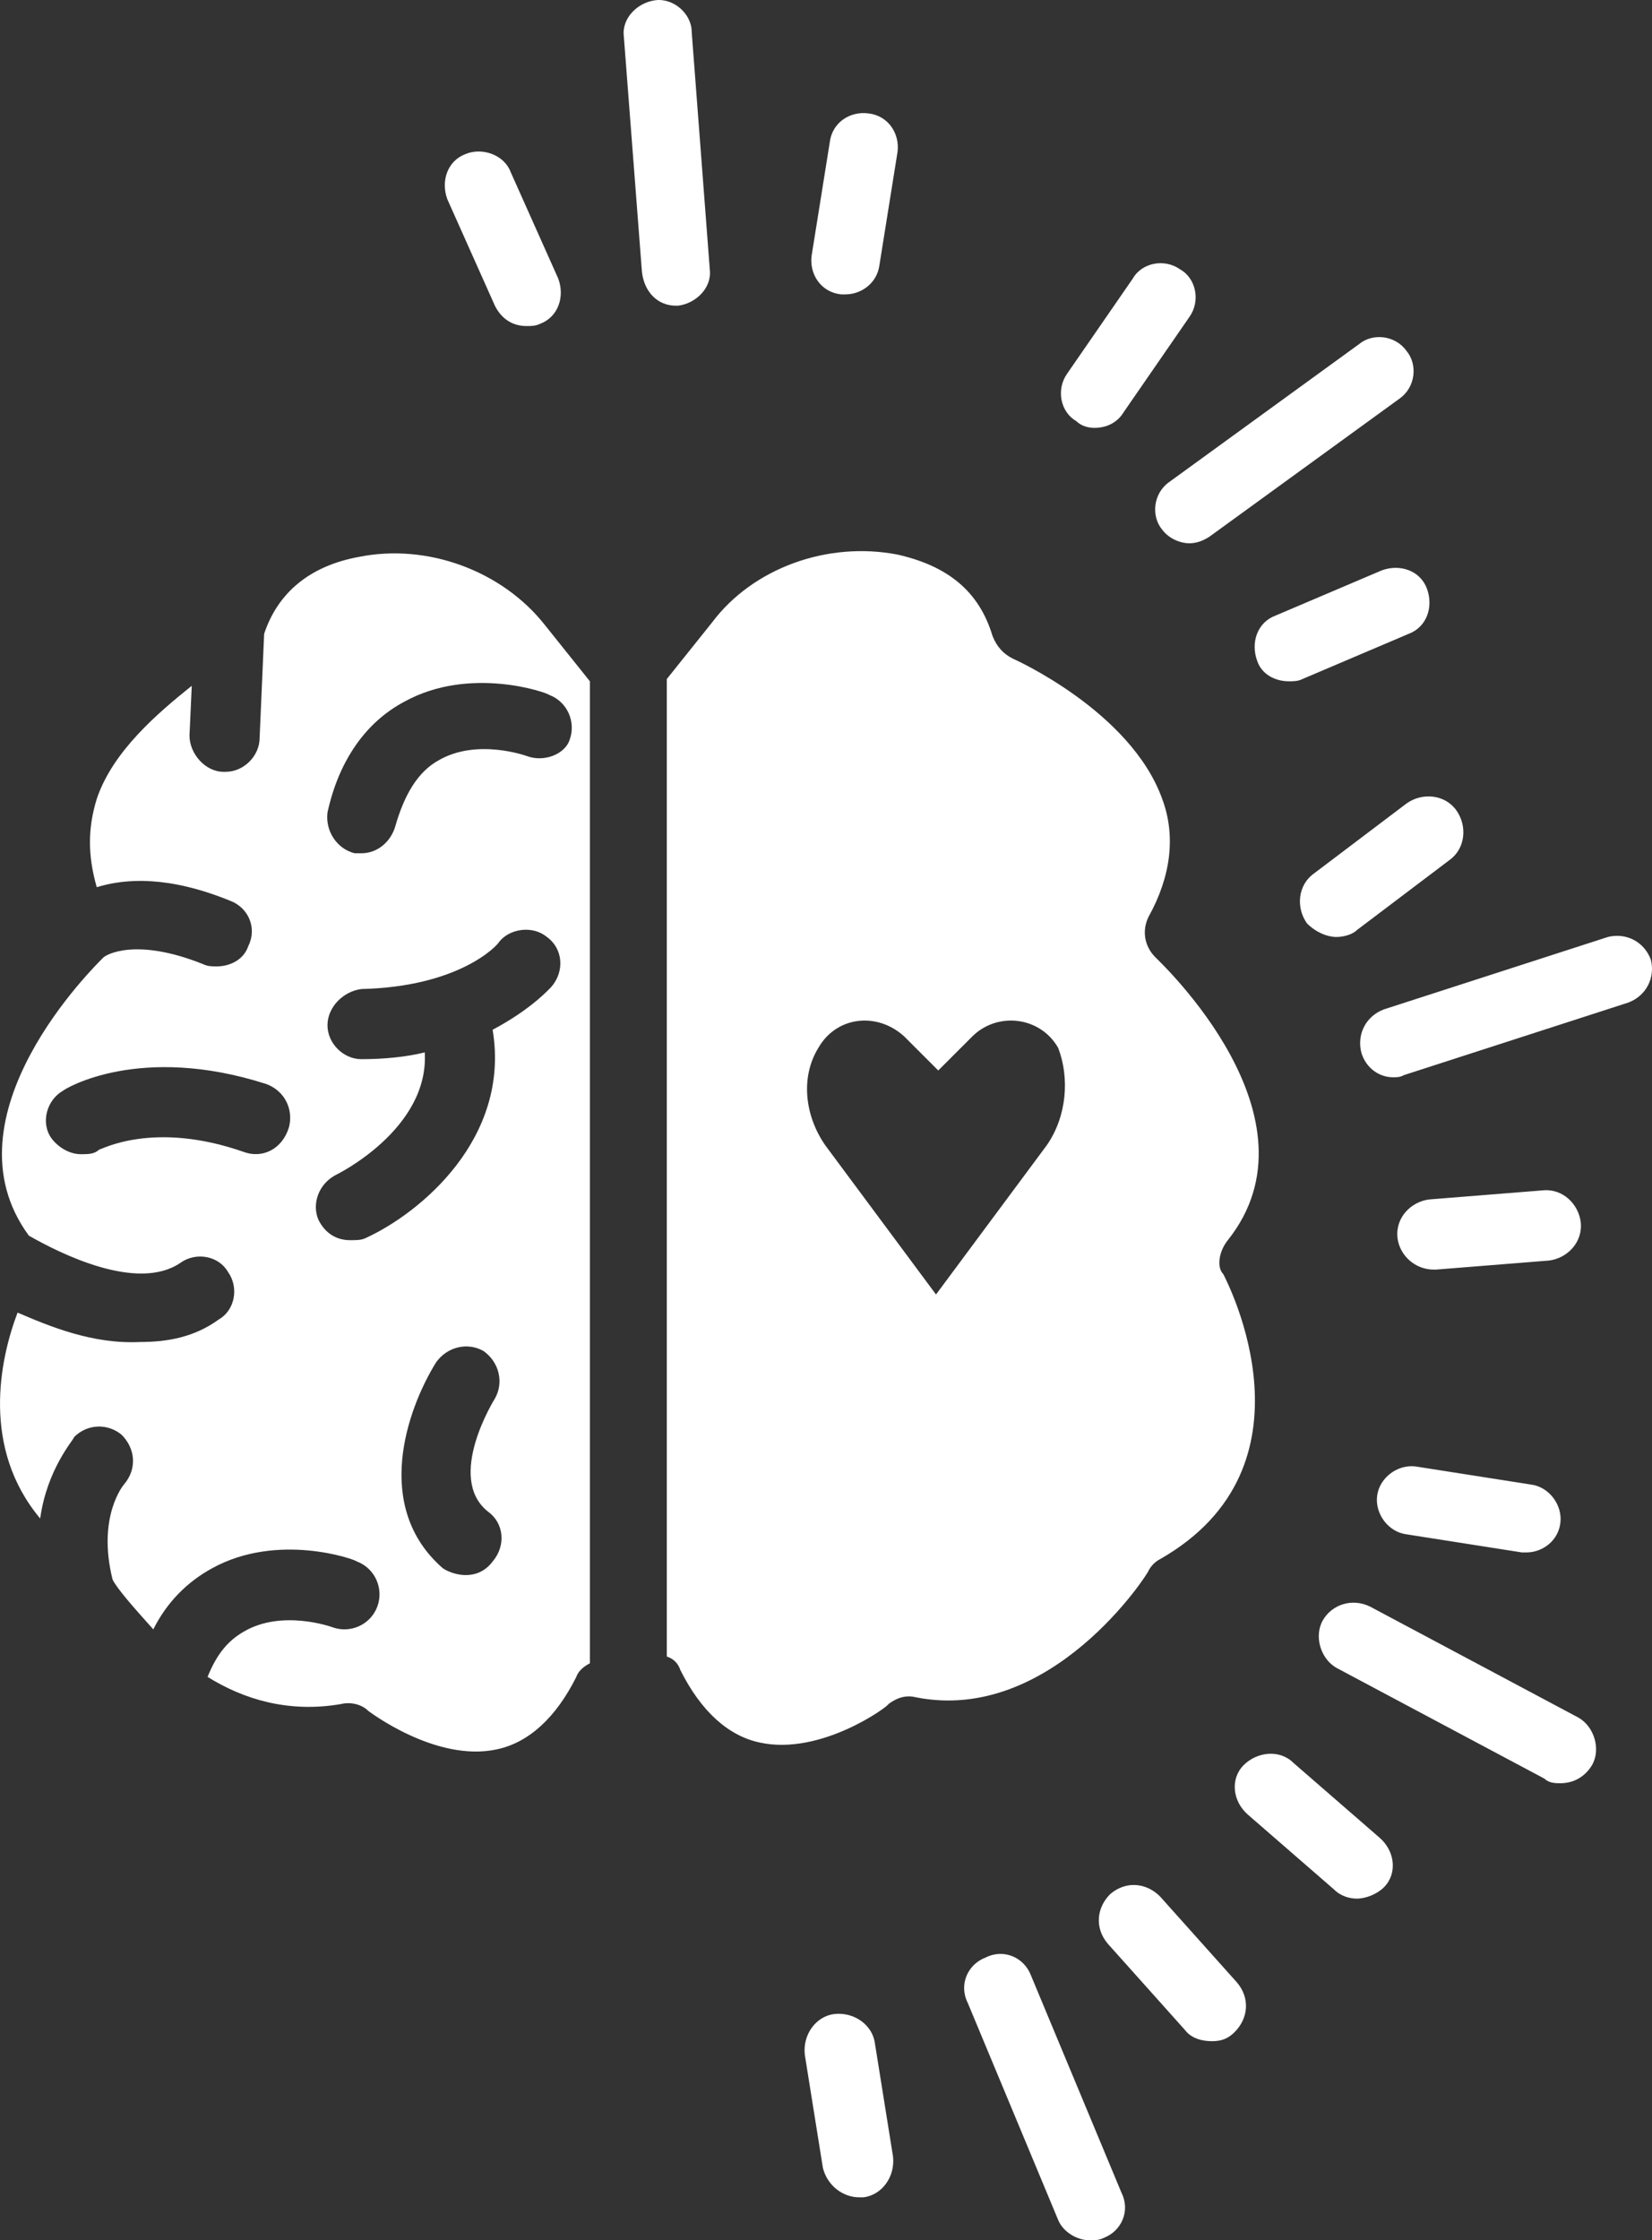<svg data-v-d3f97b9e="" xmlns="http://www.w3.org/2000/svg" viewBox="0 0 44.255 60"><rect x="0" y="0" width="44.255" height="60" fill="#333333" stroke="none"/><!----><!----><!----><!----><g data-v-d3f97b9e="" id="44d1242d-509f-4245-a9eb-03c12ffb536d" transform="matrix(0.606,0,0,0.606,-0.014,0.006)" stroke="none" fill="white"><style>.st0{stroke:#fff;stroke-width:1.5;stroke-linecap:round;stroke-linejoin:round;stroke-miterlimit:10}</style><path d="M29.9 13.5h.1c.8-.1 1.5-.8 1.4-1.6l-.8-10.5c0-.8-.8-1.5-1.6-1.4-.8.1-1.5.8-1.4 1.6l.8 10.4c.1.9.7 1.5 1.5 1.5zM37.4 13c.7 0 1.4-.5 1.5-1.3l.8-5c.1-.8-.4-1.6-1.3-1.7-.8-.1-1.6.4-1.7 1.3l-.8 5c-.1.8.4 1.6 1.3 1.7h.2zM23.3 14.4c.2 0 .4 0 .6-.1.8-.3 1.1-1.2.8-2l-2.1-4.7c-.3-.8-1.3-1.1-2-.8-.8.3-1.1 1.2-.8 2l2.1 4.7c.3.6.8.9 1.4.9zM61.6 47.6c.2 0 .3 0 .5-.1l9.9-3.2c.8-.3 1.2-1.1 1-1.9-.3-.8-1.1-1.2-1.9-1l-9.9 3.2c-.8.3-1.2 1.1-1 1.9.2.7.8 1.1 1.4 1.1zM63.4 56.1h.1l5-.4c.8-.1 1.5-.8 1.4-1.7-.1-.8-.8-1.5-1.7-1.4l-5 .4c-.8.1-1.5.8-1.4 1.7.1.8.8 1.4 1.6 1.4zM59.1 41.4c.3 0 .7-.1.9-.3l4.1-3.1c.7-.5.8-1.5.3-2.2-.5-.7-1.5-.8-2.2-.3l-4.1 3.1c-.7.5-.8 1.5-.3 2.2.4.4.9.6 1.3.6zM48.2 99c.2 0 .4 0 .6-.1.8-.3 1.2-1.2.8-2l-4-9.6c-.3-.8-1.2-1.2-2-.8-.8.3-1.2 1.2-.8 2l4 9.6c.2.5.8.9 1.4.9zM38 97.1h.2c.8-.1 1.4-.9 1.3-1.8l-.8-5c-.1-.8-.9-1.4-1.8-1.3-.8.1-1.4.9-1.3 1.8l.8 5c.2.8.9 1.3 1.6 1.3zM53.6 90.2c.4 0 .7-.1 1-.4.6-.6.7-1.5.1-2.2l-3.4-3.8c-.6-.6-1.5-.7-2.2-.1-.6.6-.7 1.5-.1 2.2l3.4 3.8c.3.4.8.5 1.2.5zM69 78.8c.6 0 1.1-.3 1.4-.8.4-.7.1-1.7-.6-2.1L60.6 71c-.8-.4-1.7-.1-2.1.6-.4.7-.1 1.7.6 2.1l9.2 4.9c.2.2.5.2.7.2zM60 83.9c.4 0 .9-.2 1.2-.5.6-.6.5-1.6-.2-2.2l-3.8-3.3c-.6-.6-1.6-.5-2.2.1-.6.6-.5 1.6.2 2.2l3.8 3.3c.3.3.7.4 1 .4zM67.5 68.6c.7 0 1.4-.5 1.5-1.3.1-.8-.5-1.6-1.3-1.7l-5.1-.8c-.8-.1-1.6.5-1.7 1.3-.1.8.5 1.6 1.3 1.7l5.1.8h.2zM52.6 24c.3 0 .6-.1.9-.3l8.4-6.1c.7-.5.8-1.5.3-2.1-.5-.7-1.5-.8-2.1-.3l-8.4 6.1c-.7.5-.8 1.5-.3 2.1.3.4.8.6 1.2.6zM57 30.1c.2 0 .4 0 .6-.1l4.7-2c.8-.3 1.1-1.2.8-2-.3-.8-1.2-1.1-2-.8l-4.7 2c-.8.3-1.1 1.2-.8 2 .2.6.8.9 1.4.9zM48.4 18.9c.5 0 1-.2 1.3-.7l2.9-4.2c.5-.7.3-1.7-.4-2.1-.7-.5-1.7-.3-2.1.4l-2.9 4.2c-.5.7-.3 1.7.4 2.1.2.2.5.3.8.3zM.8 58c-.8 2.1-1.6 6 1 9.1.3-2.2 1.5-3.5 1.5-3.6.6-.6 1.5-.6 2.1-.1.6.6.7 1.5.1 2.2 0 0-1.2 1.4-.5 4.2.2.4.9 1.2 1.8 2.2.6-1.2 1.5-2.1 2.6-2.7 2.9-1.6 6.3-.4 6.4-.3.8.3 1.2 1.2.9 2-.3.8-1.2 1.2-2 .9 0 0-2.2-.8-3.9.2-.7.4-1.2 1-1.6 2 1.6 1 3.6 1.6 5.9 1.2.4-.1.9 0 1.2.3 0 0 3 2.3 5.7 1.7 1.4-.3 2.6-1.4 3.5-3.2.1-.3.4-.5.6-.6V30.1l-2-2.5c-1.9-2.4-5.2-3.6-8.2-3-2.2.4-3.6 1.6-4.2 3.4l-.2 4.6c0 .8-.7 1.5-1.5 1.5h-.1c-.8 0-1.5-.8-1.5-1.6l.1-2.2c-1.5 1.2-3.5 2.9-4.2 5-.4 1.3-.4 2.5 0 3.9 1.3-.4 3.2-.5 5.9.6.8.3 1.2 1.2.8 2-.2.6-.8.9-1.4.9-.2 0-.4 0-.6-.1-3-1.2-4.3-.4-4.4-.3-.3.3-7.2 7-3.3 12.3 1.4.8 4.8 2.5 6.7 1.2.7-.5 1.7-.3 2.1.4.5.7.3 1.7-.4 2.1-1.1.8-2.3 1-3.5 1-2.1.1-4-.7-5.4-1.3zm22.5-24.6s-2.2-.8-3.9.2c-.9.5-1.5 1.5-1.9 2.9-.2.7-.8 1.2-1.5 1.2h-.3c-.8-.2-1.3-1-1.2-1.8.5-2.3 1.7-4 3.4-4.9 2.9-1.6 6.3-.4 6.4-.3.8.3 1.2 1.2.9 2-.2.6-1.1 1-1.9.7zm-4 26.8c.5-.7 1.4-.9 2.1-.5.7.5.9 1.4.5 2.1 0 0-2.2 3.5-.3 5 .7.5.8 1.5.2 2.2-.3.4-.7.6-1.2.6-.3 0-.7-.1-1-.3-3.1-2.7-1.6-7-.3-9.1zm-4.4-8.3s4.1-2 3.9-5.4c-.8.2-1.8.3-2.8.3-.8 0-1.5-.7-1.5-1.5s.7-1.5 1.5-1.6c4.3-.1 6-1.9 6.1-2.1.5-.6 1.5-.7 2.1-.2.7.5.8 1.5.2 2.2-.1.1-.9 1-2.6 1.9.8 4.8-3.2 8.1-5.6 9.2-.2.1-.4.1-.7.1-.6 0-1.1-.3-1.4-.9-.3-.7 0-1.6.8-2zm-4.1-1c-4-1.4-6.3-.1-6.4-.1-.2.2-.5.2-.8.2-.5 0-1-.3-1.3-.7-.5-.7-.2-1.7.5-2.1.1-.1 3.4-2.1 9-.3.8.3 1.2 1.1 1 1.9-.3 1-1.2 1.4-2 1.1zM54.3 54.8c4.3-5.4-2.9-12.2-3.2-12.5-.5-.5-.6-1.2-.3-1.8 1-1.8 1.2-3.6.6-5.2-1.4-3.9-6.6-6.2-6.6-6.2-.4-.2-.7-.5-.9-1-.6-2-2-3.1-4.2-3.6-3.1-.6-6.4.6-8.2 3l-2 2.5v43.2c.3.1.5.3.6.6.9 1.8 2.1 2.9 3.5 3.2 2.7.6 5.7-1.6 5.7-1.7.4-.3.8-.4 1.2-.3 6 1.2 10.3-5.5 10.3-5.6.1-.2.3-.4.5-.5 7.2-4.1 3-12.2 2.8-12.6-.3-.3-.2-1 .2-1.5zm-8-4.2l-4.9 6.6-4.9-6.6c-.9-1.3-1.1-3-.3-4.3.8-1.4 2.6-1.6 3.8-.5l1.5 1.5 1.5-1.5c1.1-1.1 3-.9 3.8.5.5 1.3.4 3-.5 4.3z"></path></g><!----></svg>